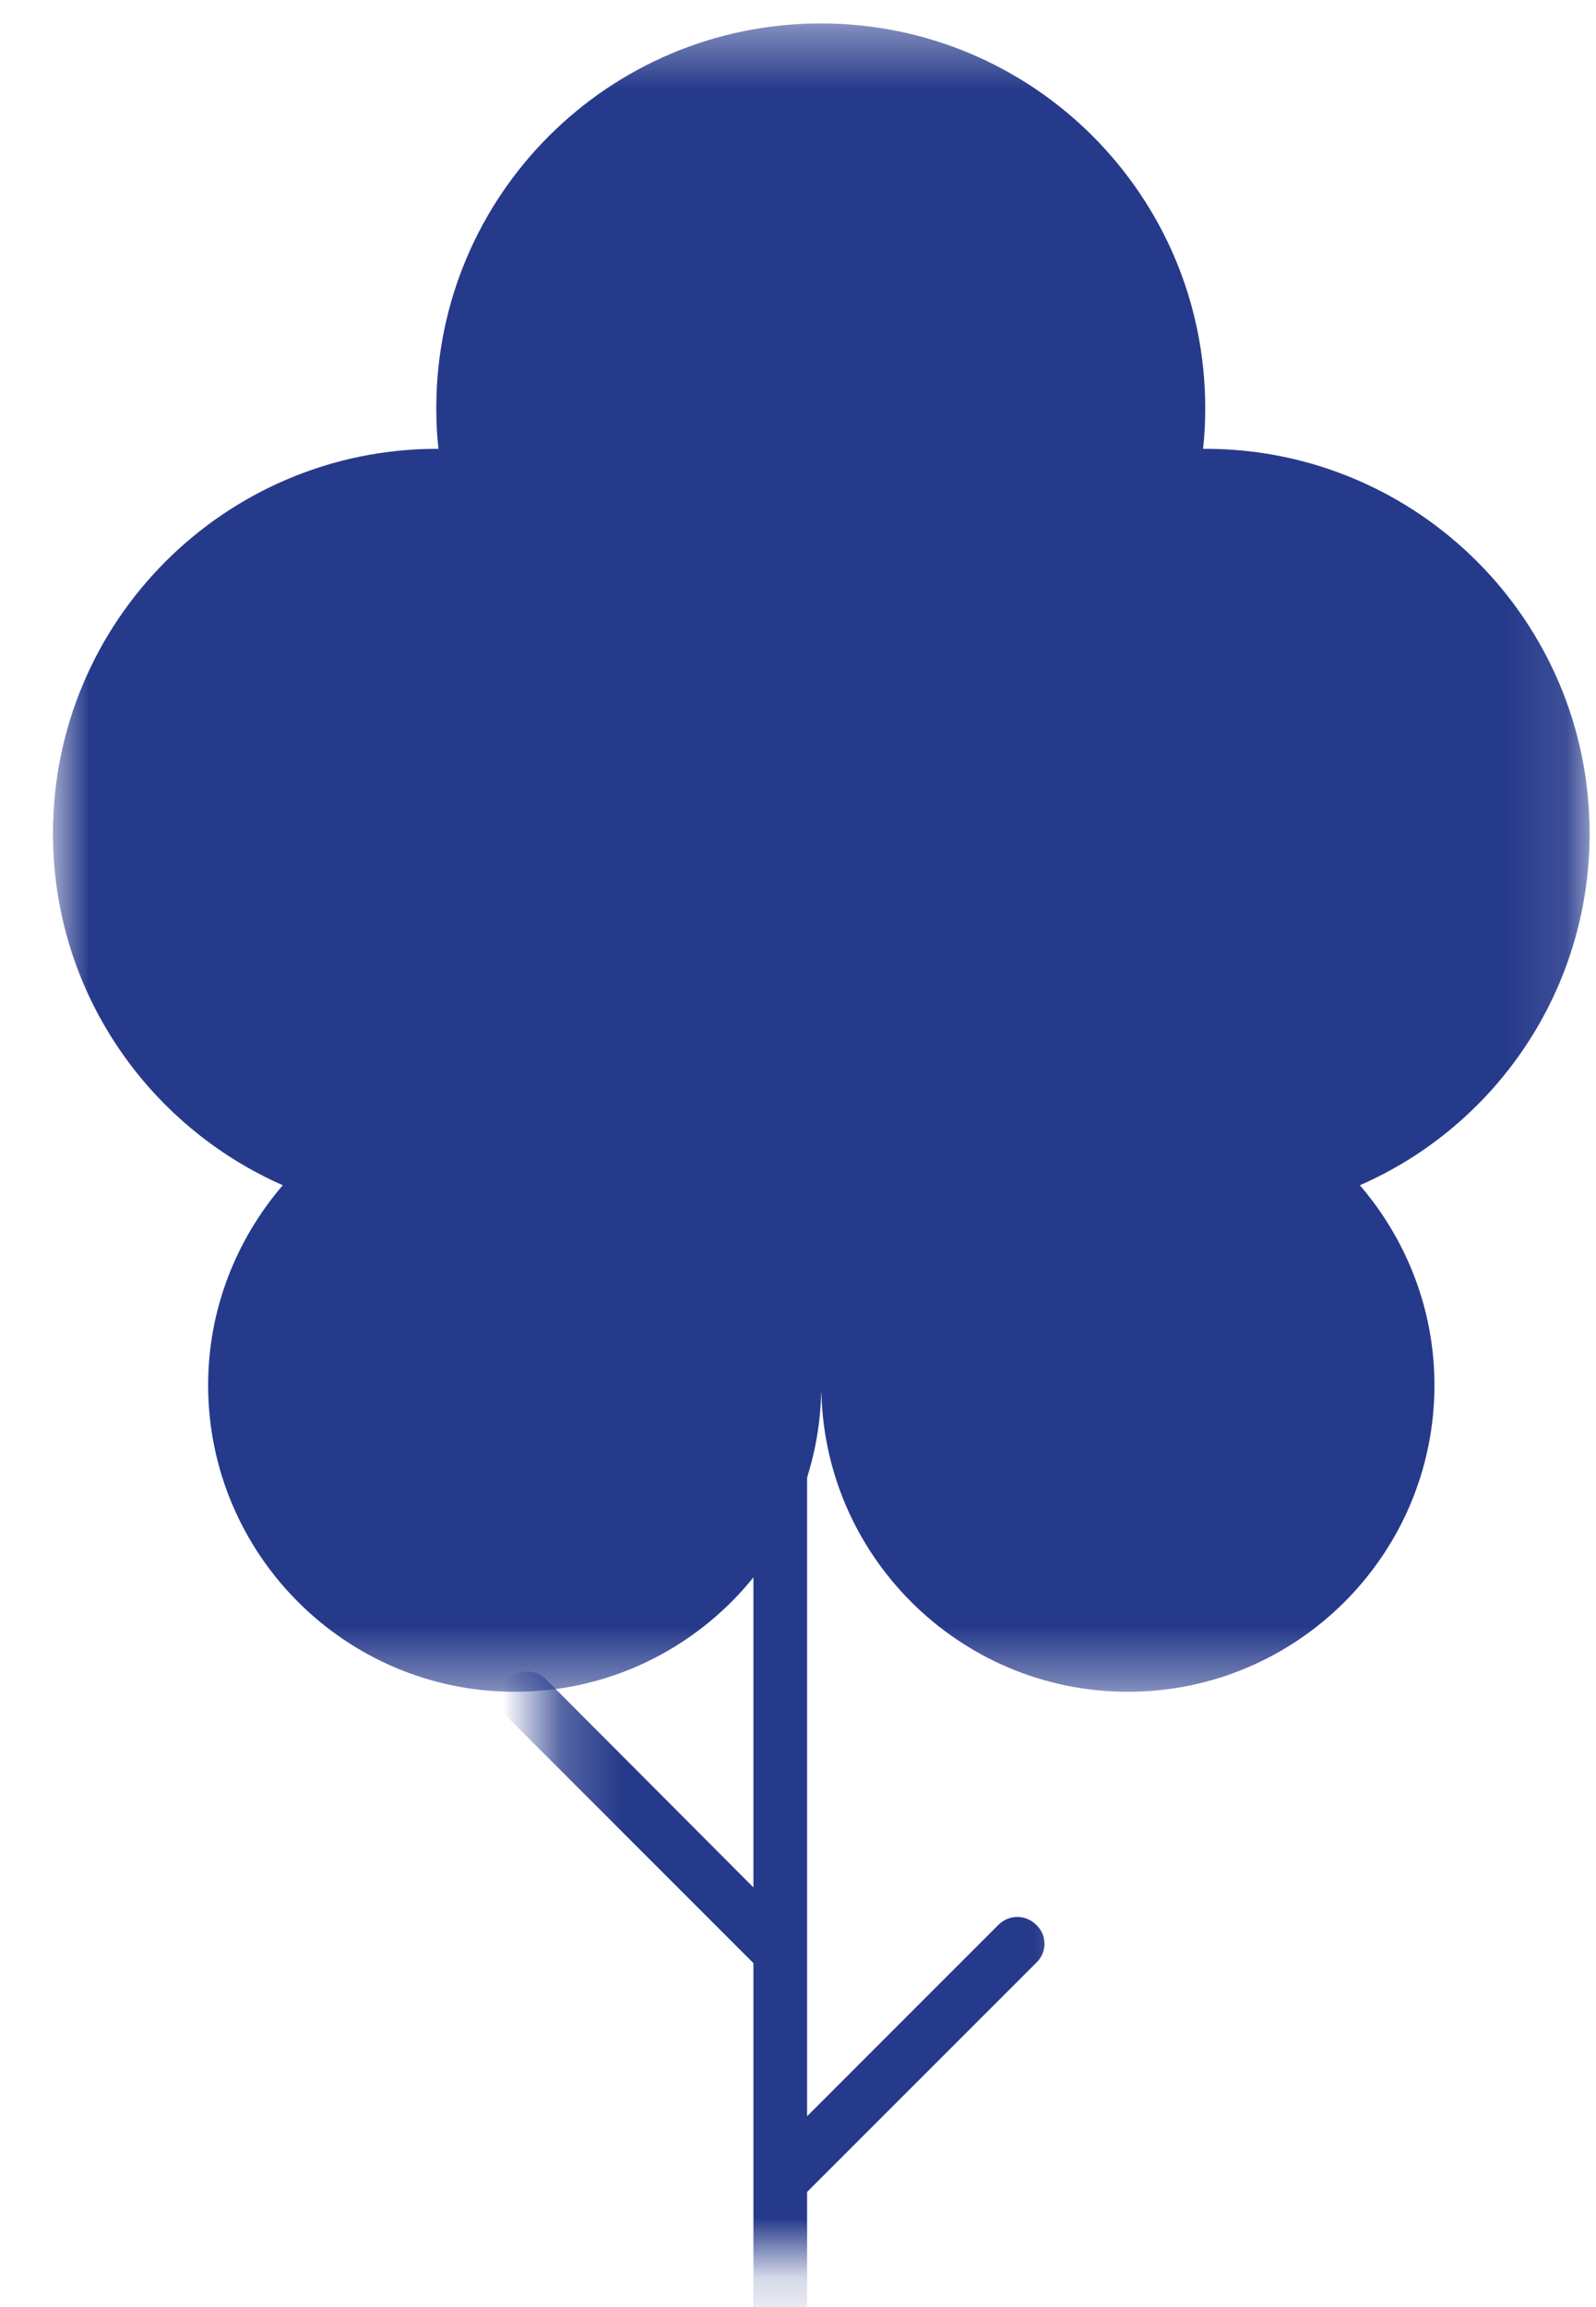 <svg width="27" height="39" viewBox="0 0 27 39" fill="none" xmlns="http://www.w3.org/2000/svg">
<mask id="mask0_507_41" style="mask-type:alpha" maskUnits="userSpaceOnUse" x="0" y="0" width="27" height="29">
<path d="M0.896 0.385H26.892V28.617H0.896V0.385Z" fill="white"/>
</mask>
<g mask="url(#mask0_507_41)">
<path d="M26.892 14.089C26.892 10.502 23.985 7.587 20.389 7.587H20.352C20.379 7.36 20.389 7.133 20.389 6.897C20.389 3.31 17.482 0.396 13.885 0.396C10.297 0.396 7.381 3.302 7.381 6.897C7.381 7.133 7.391 7.36 7.418 7.587H7.381C3.803 7.596 0.896 10.502 0.896 14.089C0.896 16.749 2.495 19.028 4.784 20.036C4.003 20.944 3.521 22.125 3.521 23.414C3.521 26.274 5.846 28.599 8.708 28.599C11.569 28.599 13.894 26.274 13.894 23.414C13.894 26.274 16.22 28.599 19.081 28.599C21.942 28.599 24.267 26.274 24.267 23.414C24.267 22.125 23.786 20.944 23.005 20.036C25.294 19.037 26.892 16.749 26.892 14.089ZM13.931 13.399H13.894C13.894 13.399 13.867 13.399 13.858 13.399H13.894C13.894 13.399 13.921 13.399 13.931 13.399Z" fill="#263A8B"/>
</g>
<mask id="mask1_507_41" style="mask-type:alpha" maskUnits="userSpaceOnUse" x="9" y="7" width="10" height="32">
<path d="M9.222 7.122H18.563V38.198H9.222V7.122Z" fill="white"/>
</mask>
<g mask="url(#mask1_507_41)">
<path d="M17.533 32.541C17.351 32.36 17.069 32.36 16.888 32.541L13.654 35.774V23.788L15.525 21.918C15.707 21.736 15.707 21.454 15.525 21.273C15.344 21.091 15.062 21.091 14.88 21.273L13.654 22.499V18.485C13.654 18.231 13.454 18.031 13.2 18.031C12.946 18.031 12.746 18.231 12.746 18.485V31.906L9.24 28.392C9.058 28.21 8.777 28.21 8.595 28.392C8.413 28.573 8.413 28.855 8.595 29.037L12.746 33.186V48.622C12.746 48.877 12.946 49.077 13.2 49.077C13.454 49.077 13.654 48.877 13.654 48.622V37.054L17.533 33.177C17.715 33.004 17.715 32.714 17.533 32.541Z" fill="#263A8B"/>
</g>
</svg>
